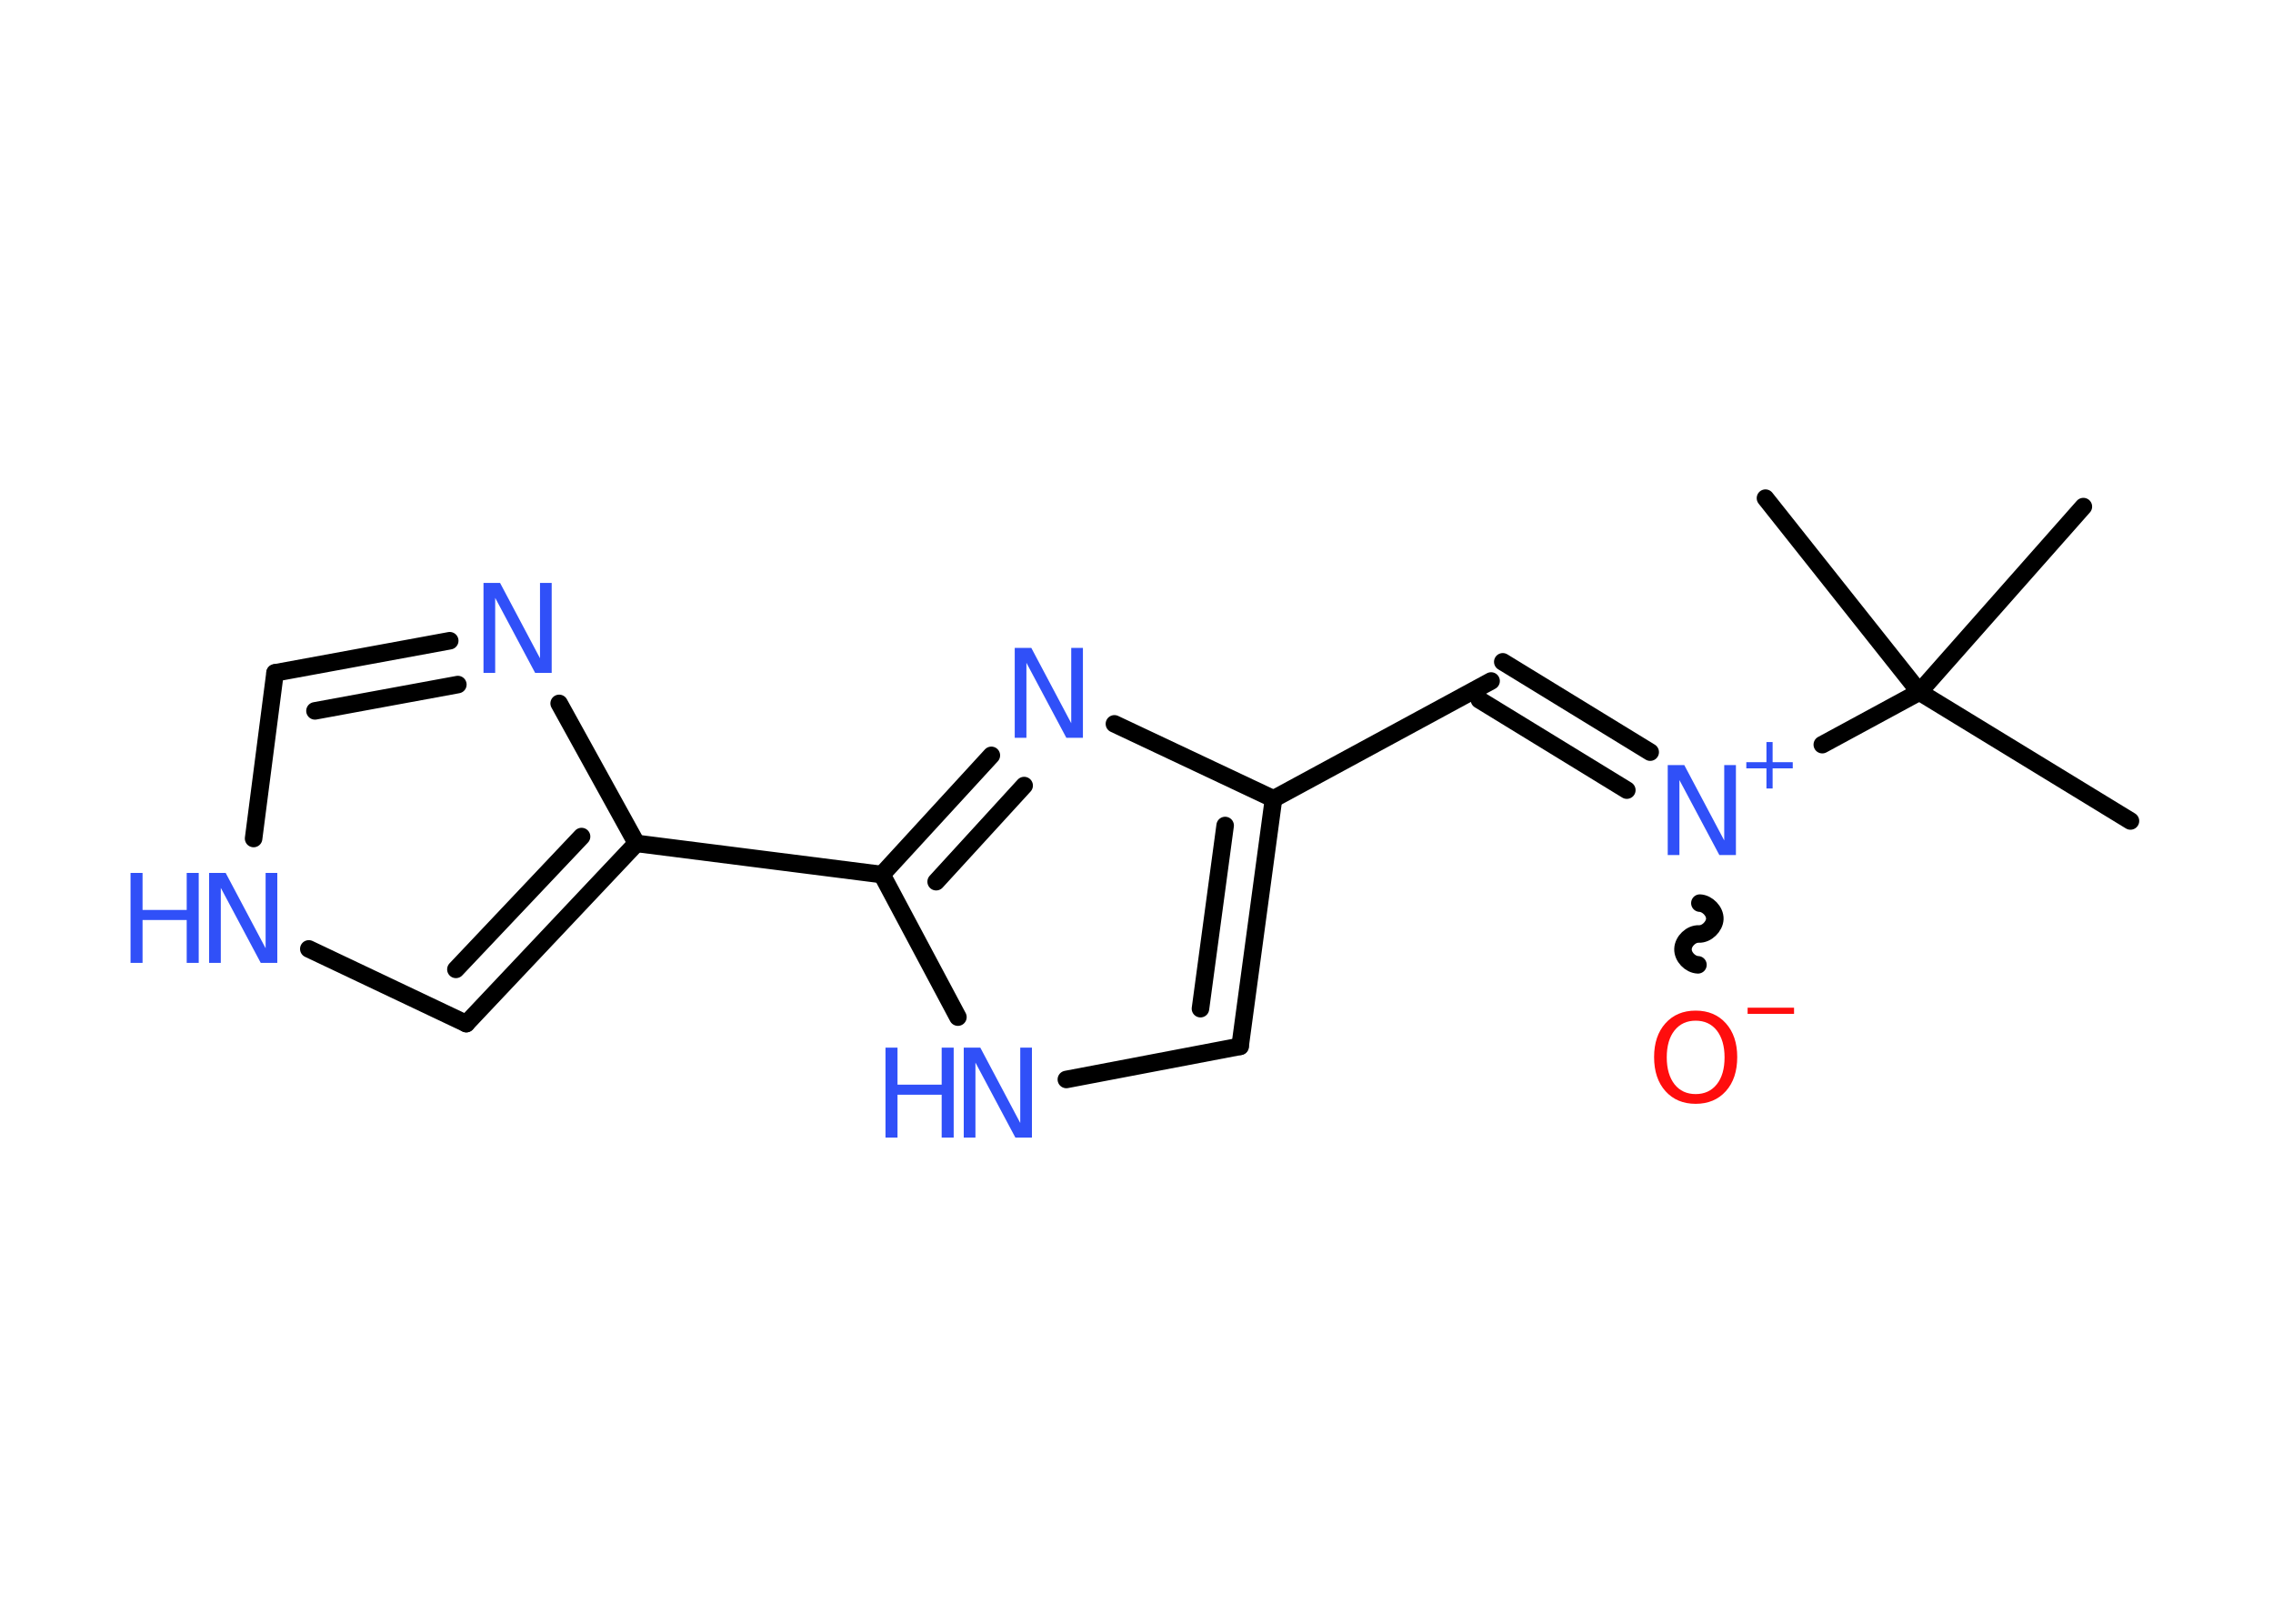 <?xml version='1.0' encoding='UTF-8'?>
<!DOCTYPE svg PUBLIC "-//W3C//DTD SVG 1.1//EN" "http://www.w3.org/Graphics/SVG/1.1/DTD/svg11.dtd">
<svg version='1.2' xmlns='http://www.w3.org/2000/svg' xmlns:xlink='http://www.w3.org/1999/xlink' width='70.0mm' height='50.0mm' viewBox='0 0 70.0 50.0'>
  <desc>Generated by the Chemistry Development Kit (http://github.com/cdk)</desc>
  <g stroke-linecap='round' stroke-linejoin='round' stroke='#000000' stroke-width='.54' fill='#3050F8'>
    <rect x='.0' y='.0' width='70.0' height='50.0' fill='#FFFFFF' stroke='none'/>
    <g id='mol1' class='mol'>
      <line id='mol1bnd1' class='bond' x1='65.61' y1='25.28' x2='59.11' y2='21.31'/>
      <line id='mol1bnd2' class='bond' x1='59.11' y1='21.31' x2='64.16' y2='15.6'/>
      <line id='mol1bnd3' class='bond' x1='59.11' y1='21.31' x2='54.37' y2='15.34'/>
      <line id='mol1bnd4' class='bond' x1='59.11' y1='21.31' x2='56.12' y2='22.93'/>
      <path id='mol1bnd5' class='bond' d='M52.29 29.71c-.24 -.01 -.47 -.25 -.46 -.49c.01 -.24 .25 -.47 .49 -.46c.24 .01 .48 -.23 .49 -.46c.01 -.24 -.23 -.48 -.46 -.49' fill='none' stroke='#000000' stroke-width='.54'/>
      <g id='mol1bnd6' class='bond'>
        <line x1='50.1' y1='24.33' x2='45.56' y2='21.55'/>
        <line x1='50.82' y1='23.16' x2='46.28' y2='20.38'/>
      </g>
      <line id='mol1bnd7' class='bond' x1='45.92' y1='20.97' x2='39.22' y2='24.6'/>
      <g id='mol1bnd8' class='bond'>
        <line x1='38.19' y1='32.22' x2='39.22' y2='24.6'/>
        <line x1='36.97' y1='31.06' x2='37.73' y2='25.42'/>
      </g>
      <line id='mol1bnd9' class='bond' x1='38.19' y1='32.22' x2='32.84' y2='33.24'/>
      <line id='mol1bnd10' class='bond' x1='29.5' y1='31.32' x2='27.16' y2='26.93'/>
      <line id='mol1bnd11' class='bond' x1='27.16' y1='26.93' x2='19.6' y2='25.97'/>
      <g id='mol1bnd12' class='bond'>
        <line x1='14.36' y1='31.52' x2='19.6' y2='25.97'/>
        <line x1='14.04' y1='29.85' x2='17.91' y2='25.76'/>
      </g>
      <line id='mol1bnd13' class='bond' x1='14.36' y1='31.52' x2='9.51' y2='29.22'/>
      <line id='mol1bnd14' class='bond' x1='7.81' y1='25.82' x2='8.47' y2='20.72'/>
      <g id='mol1bnd15' class='bond'>
        <line x1='13.85' y1='19.73' x2='8.47' y2='20.72'/>
        <line x1='14.1' y1='21.08' x2='9.7' y2='21.89'/>
      </g>
      <line id='mol1bnd16' class='bond' x1='19.6' y1='25.97' x2='17.22' y2='21.66'/>
      <g id='mol1bnd17' class='bond'>
        <line x1='30.53' y1='23.26' x2='27.16' y2='26.93'/>
        <line x1='31.54' y1='24.19' x2='28.83' y2='27.15'/>
      </g>
      <line id='mol1bnd18' class='bond' x1='39.22' y1='24.6' x2='34.32' y2='22.29'/>
      <g id='mol1atm5' class='atom'>
        <path d='M51.37 23.56h.5l1.23 2.32v-2.32h.36v2.77h-.51l-1.23 -2.31v2.31h-.36v-2.77z' stroke='none'/>
        <path d='M54.59 22.85v.62h.62v.19h-.62v.62h-.19v-.62h-.62v-.19h.62v-.62h.19z' stroke='none'/>
      </g>
      <g id='mol1atm6' class='atom'>
        <path d='M52.22 31.43q-.41 .0 -.65 .3q-.24 .3 -.24 .83q.0 .52 .24 .83q.24 .3 .65 .3q.41 .0 .65 -.3q.24 -.3 .24 -.83q.0 -.52 -.24 -.83q-.24 -.3 -.65 -.3zM52.22 31.12q.58 .0 .93 .39q.35 .39 .35 1.04q.0 .66 -.35 1.05q-.35 .39 -.93 .39q-.58 .0 -.93 -.39q-.35 -.39 -.35 -1.05q.0 -.65 .35 -1.04q.35 -.39 .93 -.39z' stroke='none' fill='#FF0D0D'/>
        <path d='M53.82 31.03h1.43v.19h-1.43v-.19z' stroke='none' fill='#FF0D0D'/>
      </g>
      <g id='mol1atm10' class='atom'>
        <path d='M29.69 32.26h.5l1.23 2.32v-2.32h.36v2.77h-.51l-1.23 -2.31v2.31h-.36v-2.77z' stroke='none'/>
        <path d='M27.27 32.26h.37v1.14h1.36v-1.14h.37v2.77h-.37v-1.32h-1.36v1.32h-.37v-2.77z' stroke='none'/>
      </g>
      <g id='mol1atm14' class='atom'>
        <path d='M6.45 26.88h.5l1.23 2.32v-2.32h.36v2.77h-.51l-1.23 -2.31v2.31h-.36v-2.77z' stroke='none'/>
        <path d='M4.02 26.88h.37v1.14h1.36v-1.14h.37v2.77h-.37v-1.32h-1.36v1.32h-.37v-2.77z' stroke='none'/>
      </g>
      <path id='mol1atm16' class='atom' d='M14.9 17.95h.5l1.23 2.32v-2.32h.36v2.77h-.51l-1.23 -2.31v2.31h-.36v-2.77z' stroke='none'/>
      <path id='mol1atm17' class='atom' d='M31.26 19.95h.5l1.23 2.32v-2.32h.36v2.77h-.51l-1.23 -2.31v2.31h-.36v-2.77z' stroke='none'/>
    </g>
  </g>
</svg>

